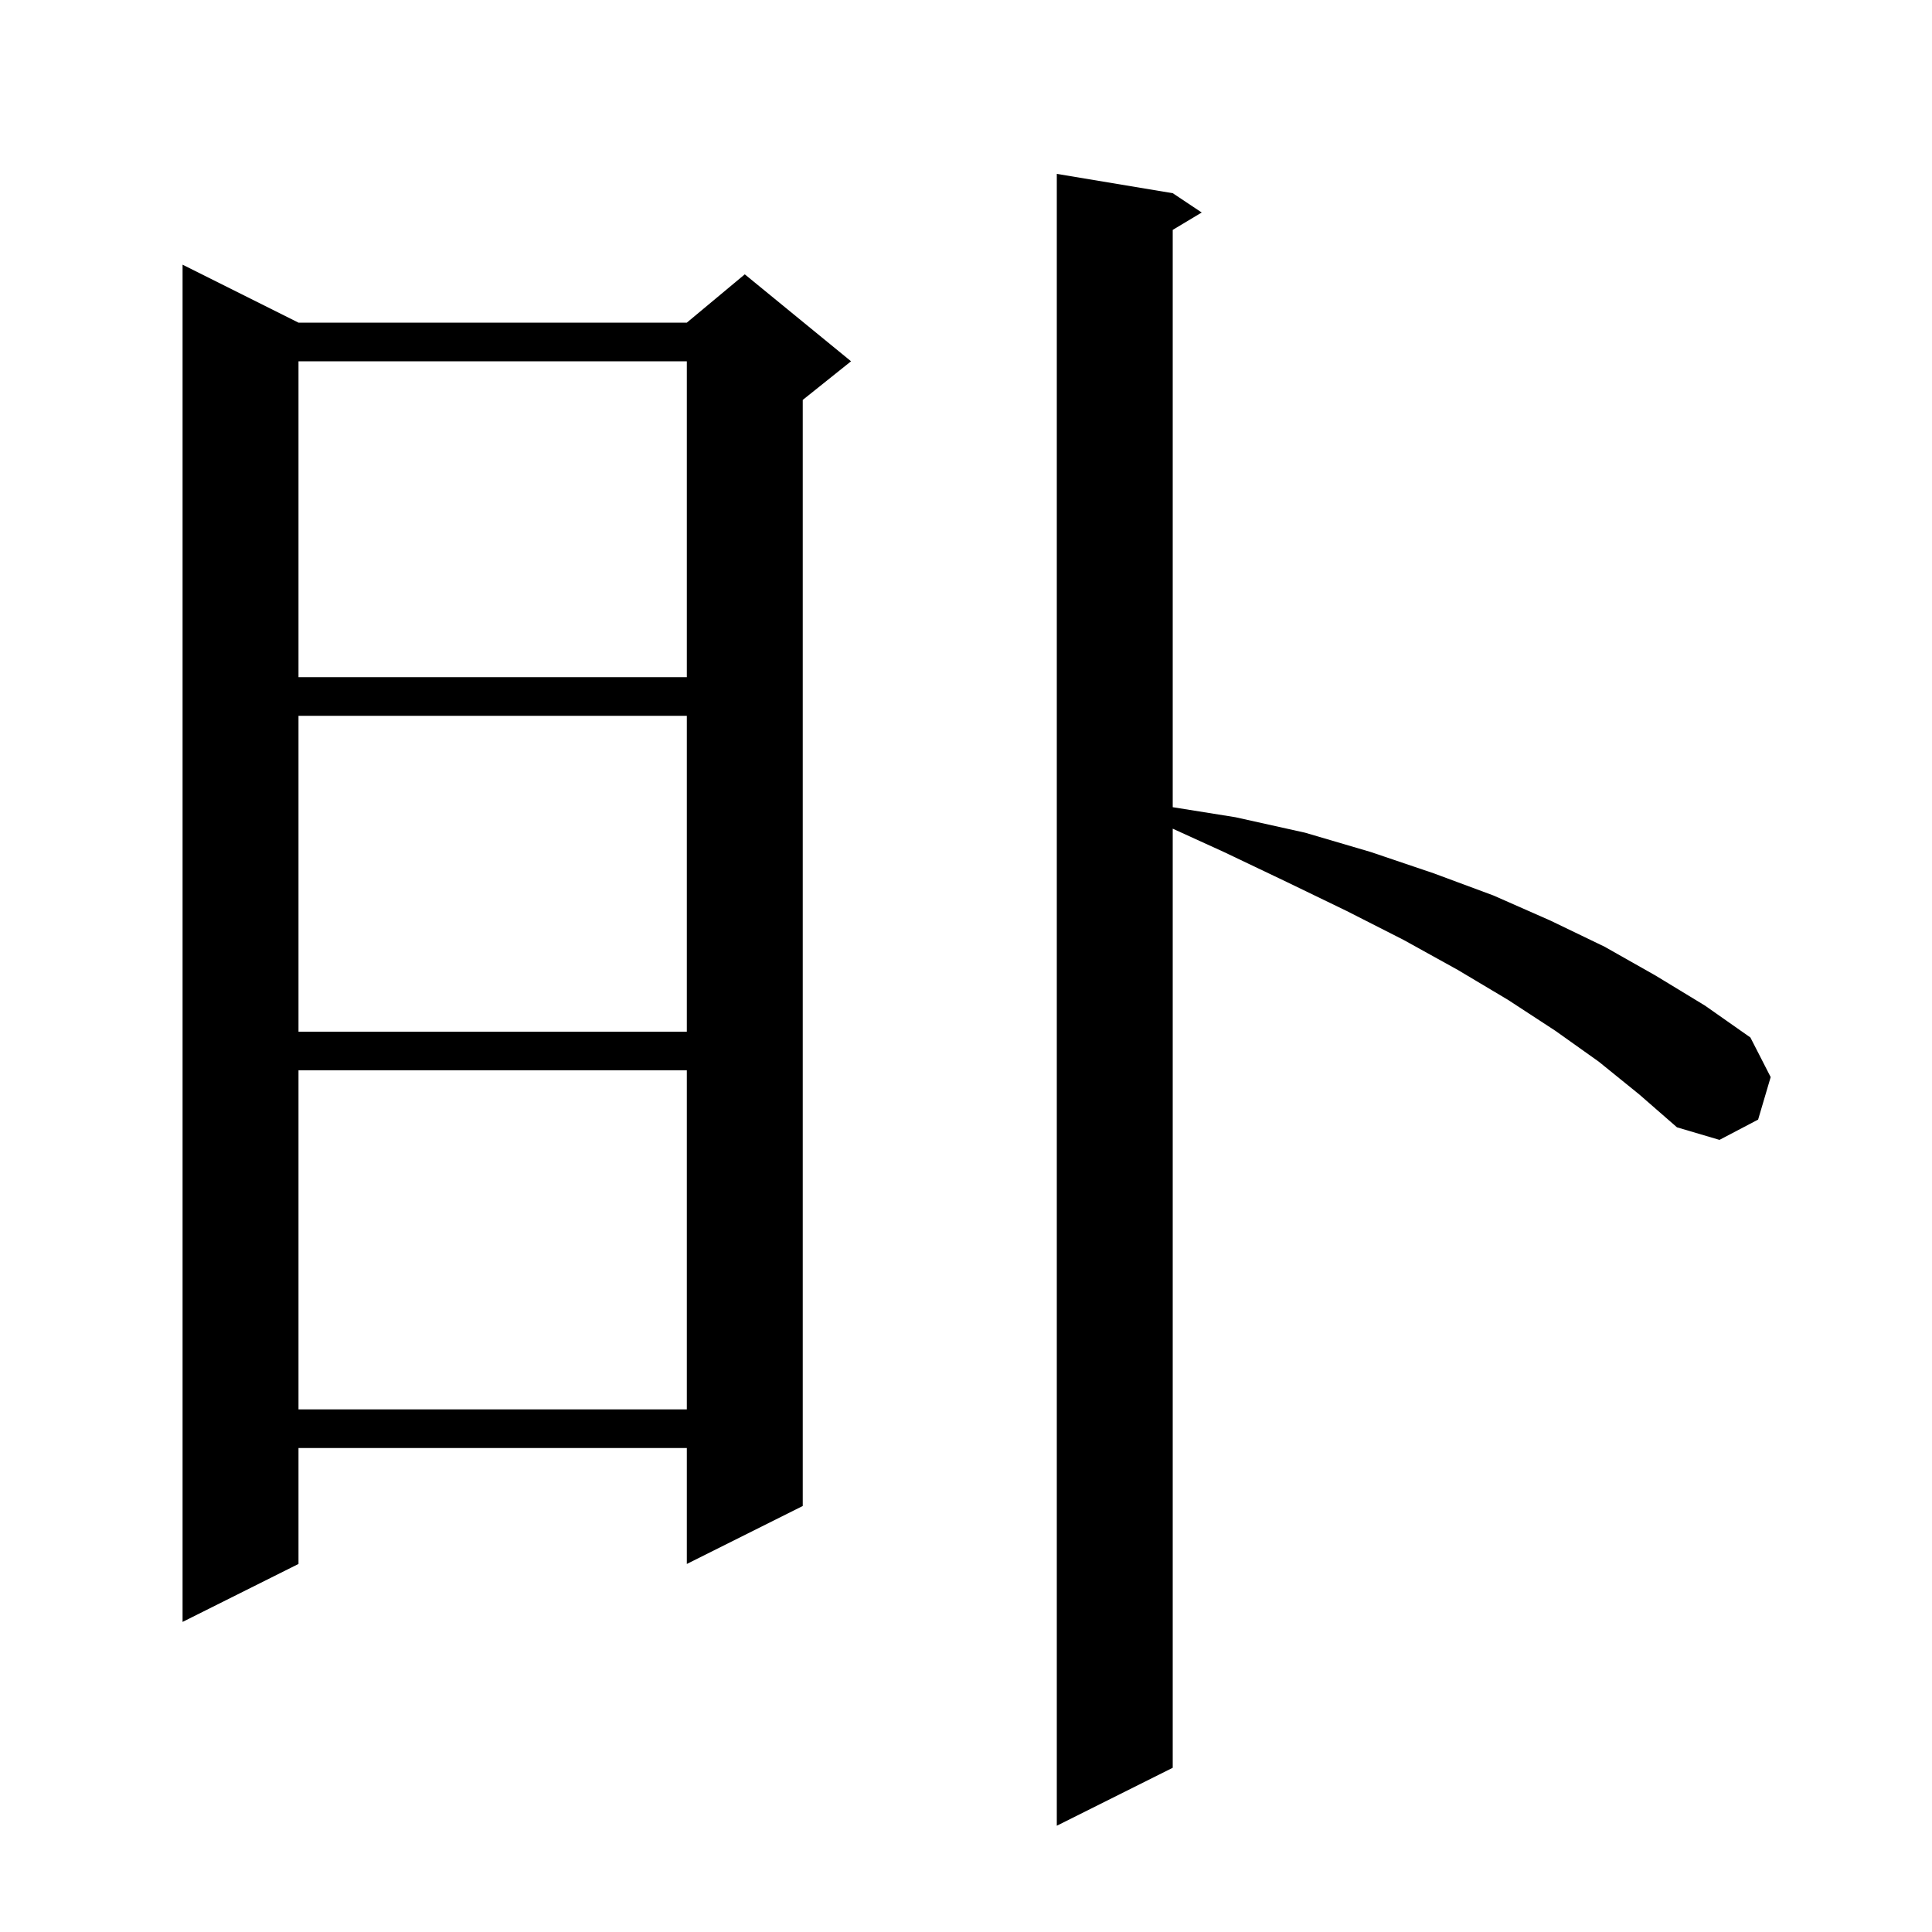 <svg xmlns="http://www.w3.org/2000/svg" xmlns:xlink="http://www.w3.org/1999/xlink" version="1.1" baseProfile="full" viewBox="0 0 200 200" width="200" height="200">
<g fill="black">
<path d="M 165.5 109.9 L 161.0 106.7 L 156.1 103.5 L 150.9 100.4 L 145.3 97.3 L 139.4 94.3 L 133.2 91.3 L 126.7 88.2 L 121.4 85.784 L 121.4 183.0 L 109.4 189.0 L 109.4 18.0 L 121.4 20.0 L 124.4 22.0 L 121.4 23.8 L 121.4 83.56 L 127.9 84.6 L 135.1 86.2 L 141.9 88.2 L 148.4 90.4 L 154.6 92.7 L 160.5 95.3 L 166.1 98.0 L 171.4 101.0 L 176.5 104.1 L 181.2 107.4 L 183.3 111.5 L 182.0 115.9 L 178.0 118.0 L 173.6 116.7 L 169.7 113.3 Z M 30.9 33.4 L 71.1 33.4 L 77.1 28.4 L 88.1 37.4 L 83.1 41.4 L 83.1 155.9 L 71.1 161.9 L 71.1 149.9 L 30.9 149.9 L 30.9 161.9 L 18.9 167.9 L 18.9 27.4 Z M 30.9 110.8 L 30.9 145.9 L 71.1 145.9 L 71.1 110.8 Z M 30.9 74.1 L 30.9 106.8 L 71.1 106.8 L 71.1 74.1 Z M 30.9 37.4 L 30.9 70.1 L 71.1 70.1 L 71.1 37.4 Z " />
</g>
</svg>
